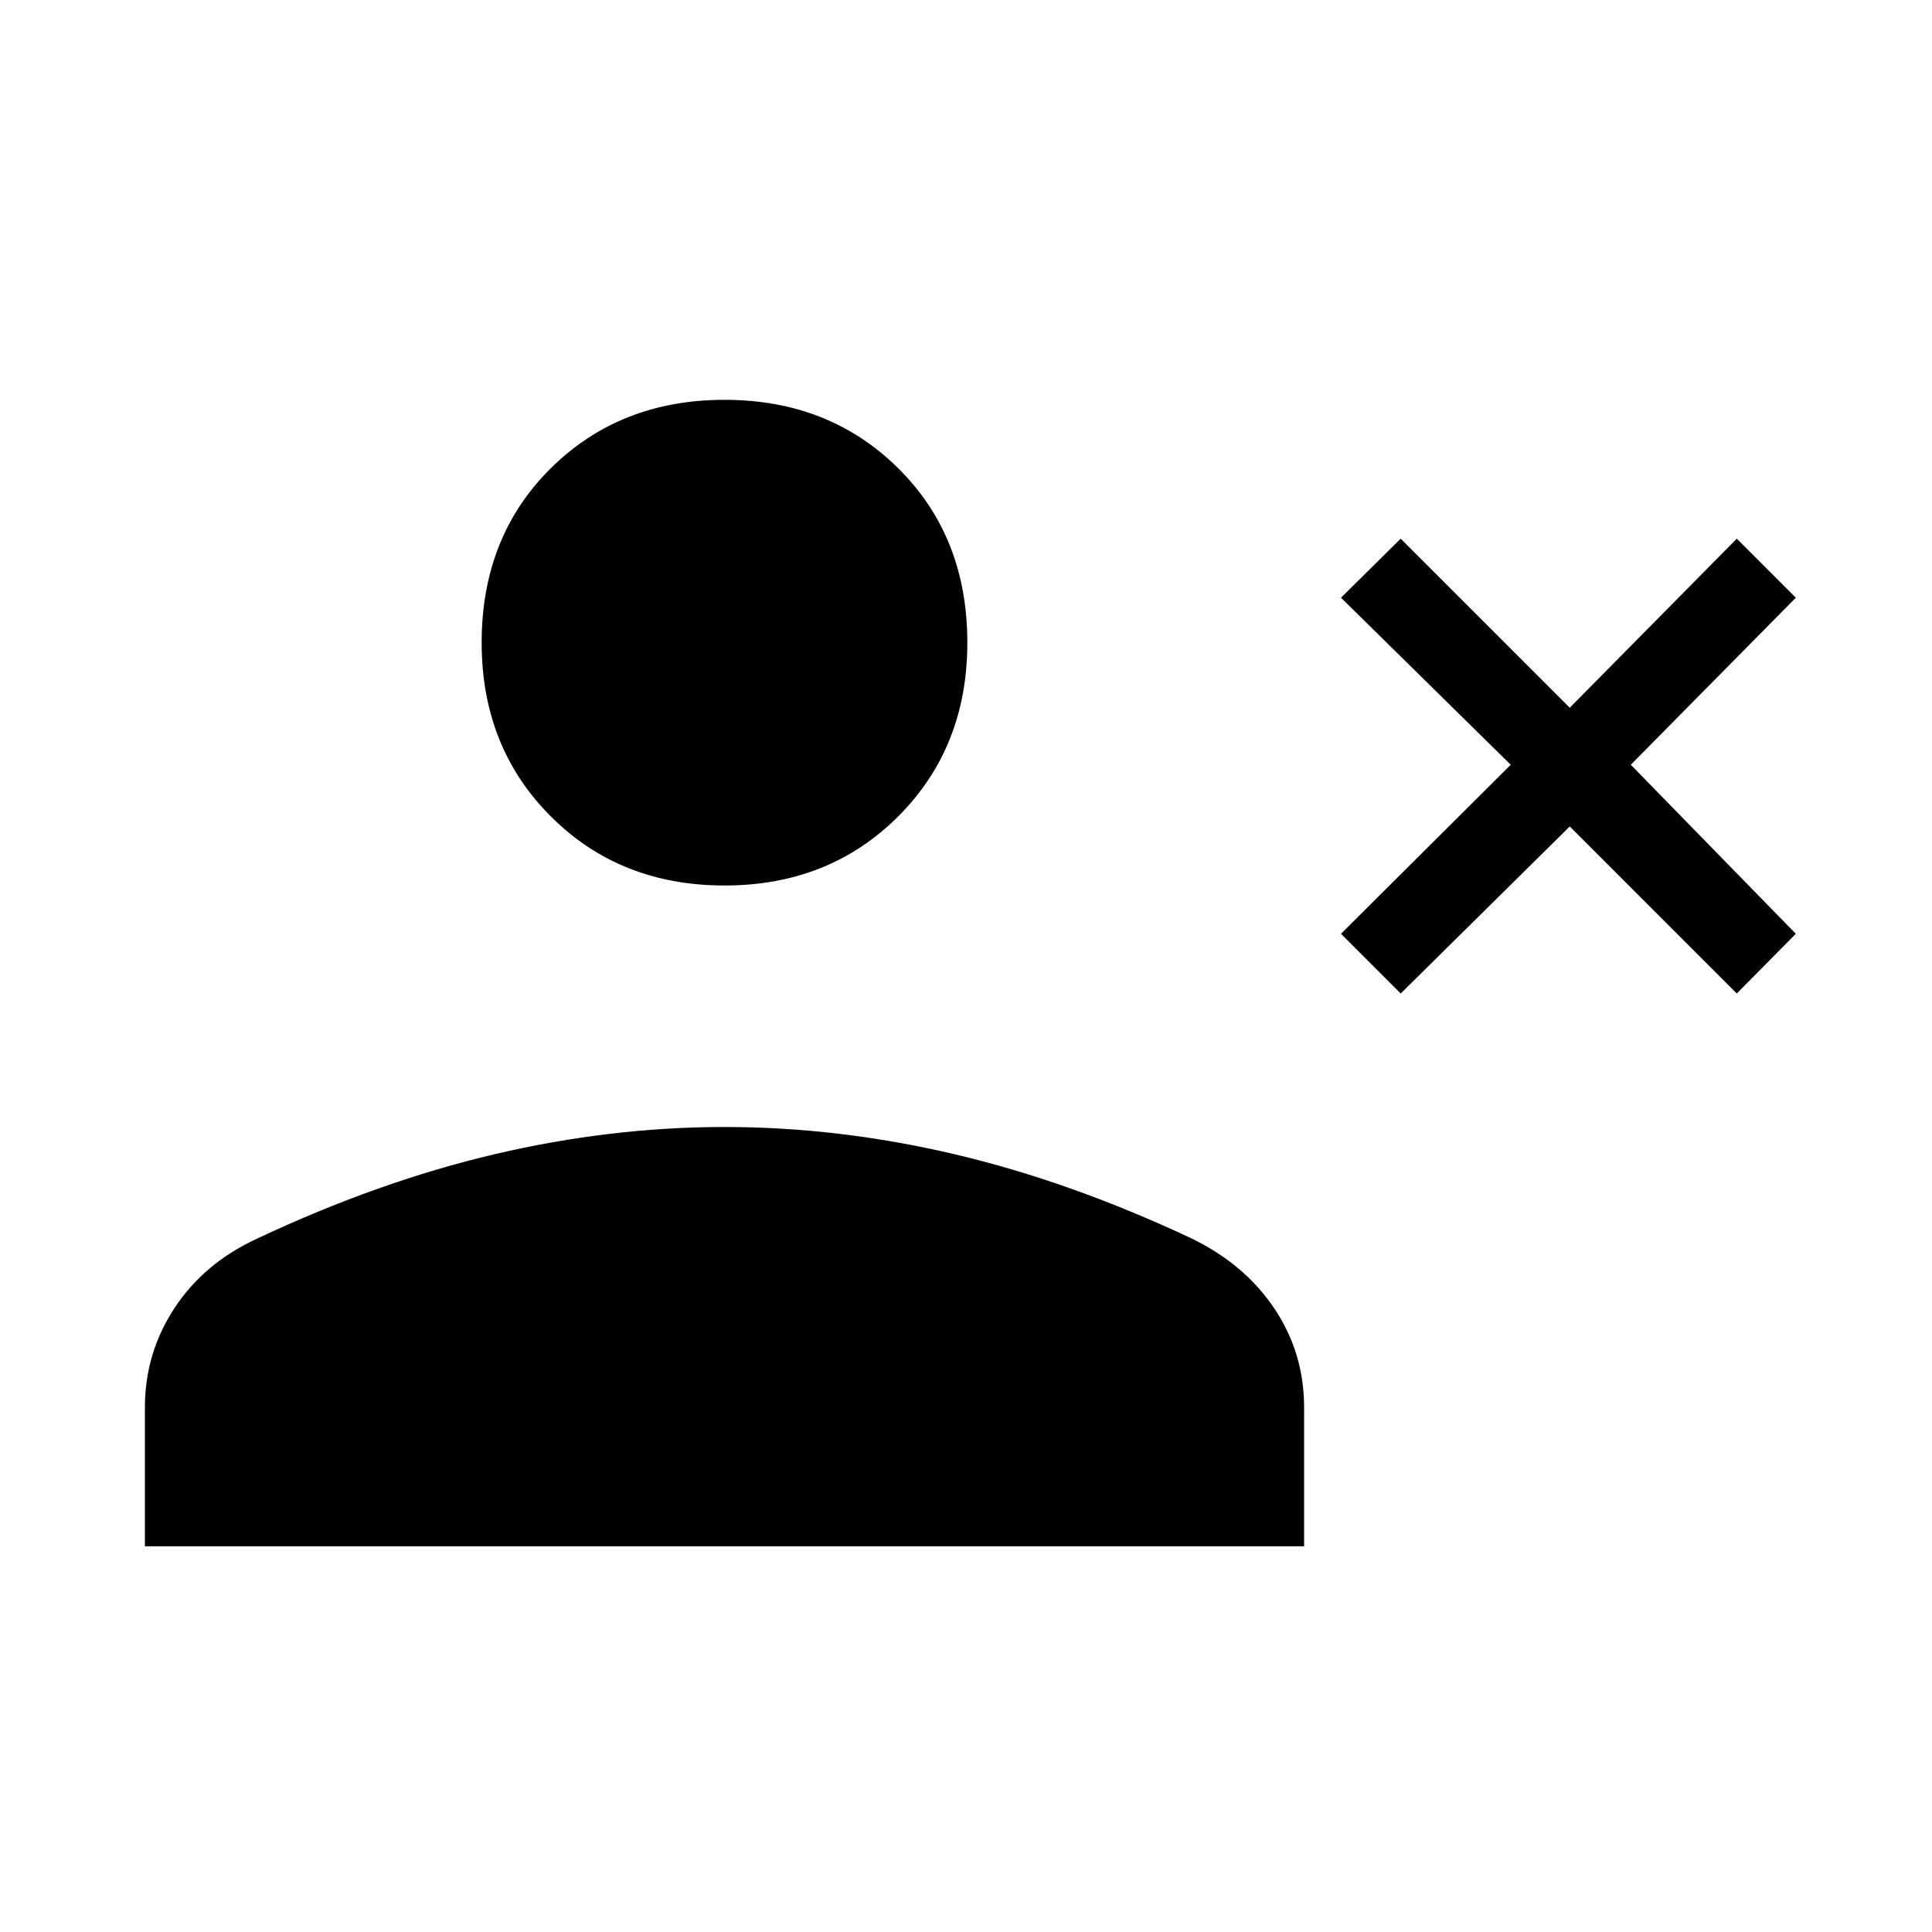 <svg xmlns="http://www.w3.org/2000/svg" height="40" viewBox="0 -960 960 960" width="40"><path d="M696-466.334 666.334-496l84.333-84-84.333-83L696-692.333l84 84 83-84L892.333-663l-82 83 82 84L863-466.334l-83-83-84 83ZM360-520q-51.975 0-86.321-34.346-34.345-34.345-34.345-86.32 0-52.642 34.345-86.654 34.346-34.013 86.321-34.013t86.321 34.013q34.345 34.012 34.345 86.654 0 51.975-34.345 86.32Q411.975-520 360-520ZM72-191.667v-69q0-27.075 14.771-49.462 14.771-22.387 41.229-34.538Q188.334-373 245.864-386.5 303.395-400 360.031-400t114.135 13.5Q531.666-373 592-344.667q26.458 12.818 41.229 34.871Q648-287.742 648-260.667v69H72Z"/></svg>